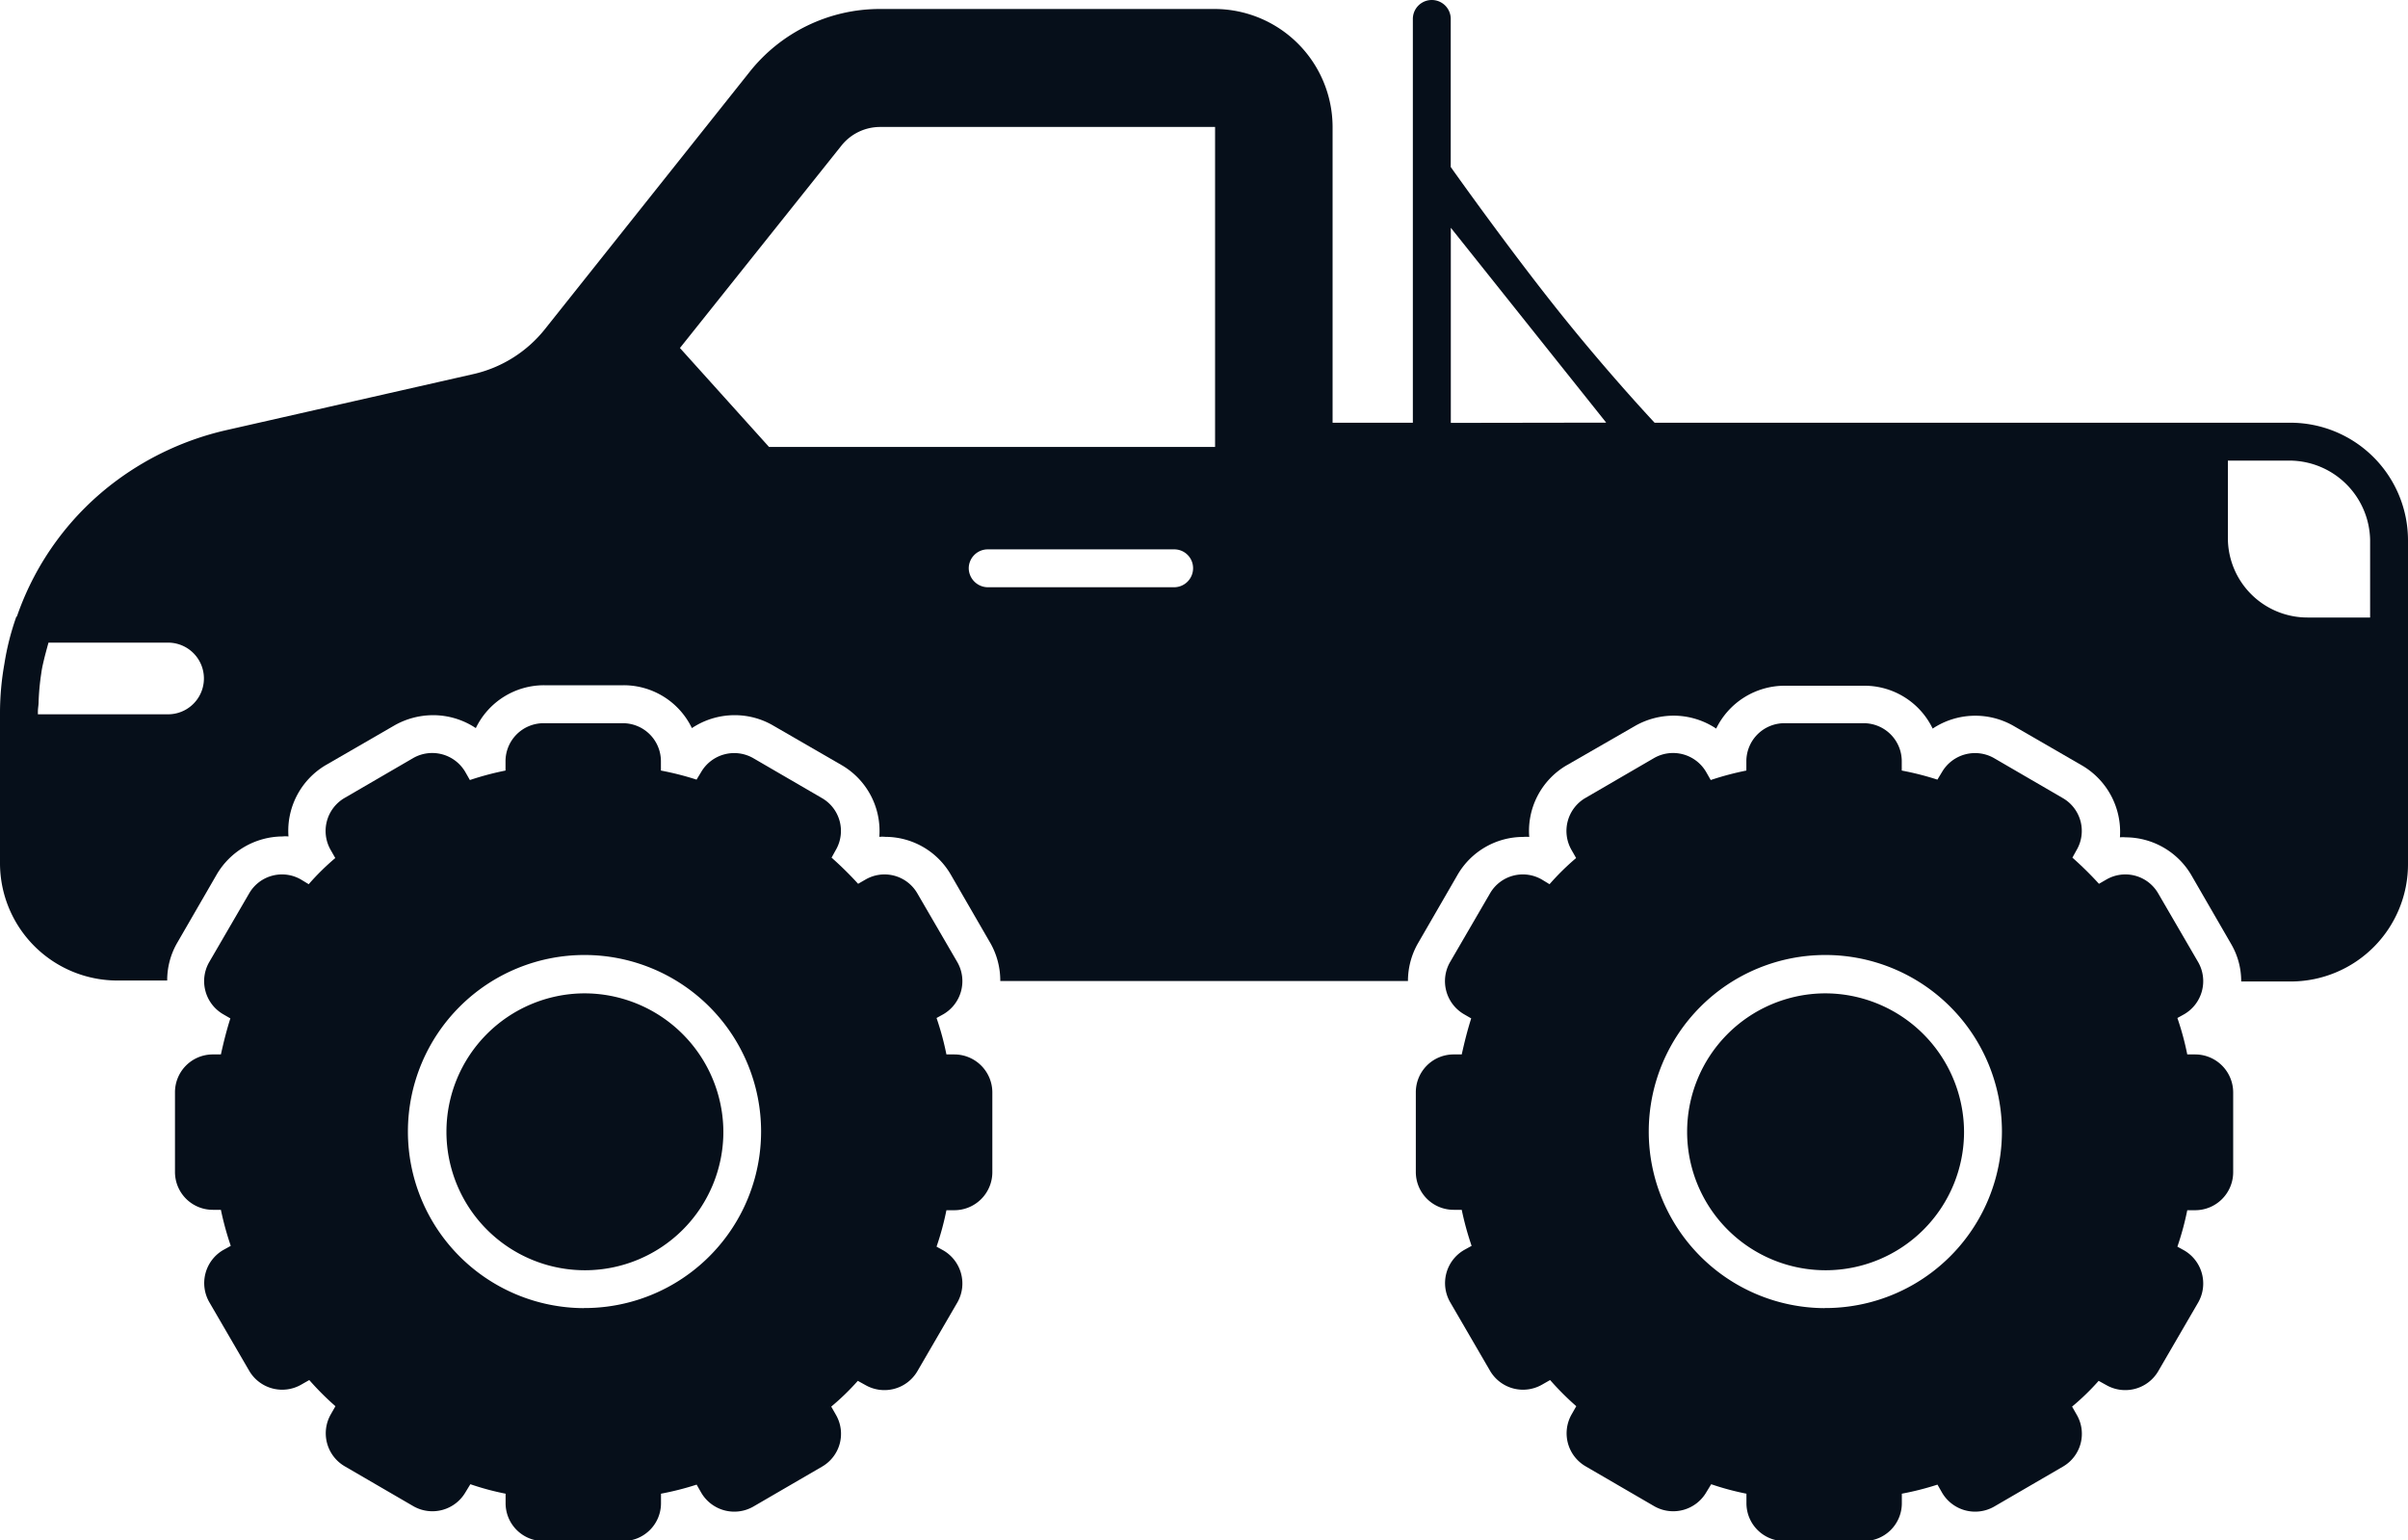 <svg xmlns="http://www.w3.org/2000/svg" width="30" height="19.194" viewBox="0 0 30 19.194"><g transform="translate(-2 -13.406)"><g transform="translate(2 13.406)"><path d="M30.535,18.673H22.614s-.576-.612-1.211-1.409-1.329-1.777-1.329-1.777V13.642a.236.236,0,0,0-.472,0v5.031h-1v-3.69a1.473,1.473,0,0,0-1.469-1.465H12.965a2.071,2.071,0,0,0-1.63.789l-2.546,3.2a1.59,1.59,0,0,1-.9.562l-3.085.7a3.671,3.671,0,0,0-1.337.614,3.546,3.546,0,0,0-1.257,1.706A.01.01,0,0,0,2.2,21.1a3.269,3.269,0,0,0-.146.581A3.518,3.518,0,0,0,2,22.273v1.89a1.463,1.463,0,0,0,1.469,1.46h.614a.933.933,0,0,1,.118-.458l.5-.865a.958.958,0,0,1,.817-.472.381.381,0,0,1,.076,0,.951.951,0,0,1,.463-.888l.865-.5a.979.979,0,0,1,.472-.123.959.959,0,0,1,.534.161.943.943,0,0,1,.85-.534h.992a.943.943,0,0,1,.85.534.959.959,0,0,1,.534-.161.947.947,0,0,1,.468.123l.865.5a.949.949,0,0,1,.468.893.381.381,0,0,1,.076,0,.944.944,0,0,1,.813.468l.5.865a.951.951,0,0,1,.118.463h5.079a.947.947,0,0,1,.118-.458l.5-.865a.946.946,0,0,1,.817-.472.406.406,0,0,1,.076,0,.947.947,0,0,1,.458-.888l.869-.5a.974.974,0,0,1,.468-.123.959.959,0,0,1,.534.161.95.95,0,0,1,.855-.534h.992a.943.943,0,0,1,.85.534.96.96,0,0,1,1-.038l.865.5a.958.958,0,0,1,.468.893.357.357,0,0,1,.071,0,.952.952,0,0,1,.817.468l.5.865a.919.919,0,0,1,.123.463h.619A1.462,1.462,0,0,0,32,24.162V20.137A1.466,1.466,0,0,0,30.535,18.673ZM4.094,22.306H2.472v-.033c0-.043.009-.08.009-.123a2.991,2.991,0,0,1,.033-.354,1.209,1.209,0,0,1,.024-.128c.019-.085.043-.17.066-.255H4.094a.446.446,0,1,1,0,.893Zm12.534-1.583H14.305a.24.24,0,0,1-.236-.236.237.237,0,0,1,.236-.236h2.323a.234.234,0,0,1,.236.236A.237.237,0,0,1,16.628,20.723Zm.509-1.748H11.581l-1.11-1.233,2.013-2.523a.616.616,0,0,1,.482-.231h4.172v3.987Zm2.938-.3V16.244l1.936,2.428ZM31.528,21.1h-.78a.991.991,0,0,1-.992-.987v-.968h.78a1.008,1.008,0,0,1,.992.987V21.1Z" transform="translate(-2 -13.406)" fill="#060f1a"/><path d="M49.343,36.759h-.1a3.559,3.559,0,0,0-.123-.454l.085-.047a.477.477,0,0,0,.175-.647l-.5-.86a.472.472,0,0,0-.647-.17l-.09.052a4.314,4.314,0,0,0-.331-.326l.052-.094a.472.472,0,0,0-.17-.647l-.86-.5a.477.477,0,0,0-.647.175l-.057.094a3.6,3.6,0,0,0-.444-.113v-.118a.474.474,0,0,0-.472-.472h-.992a.474.474,0,0,0-.472.472v.118a3.614,3.614,0,0,0-.444.118l-.057-.1a.477.477,0,0,0-.647-.175l-.86.5a.476.476,0,0,0-.17.647l.057.1a3.075,3.075,0,0,0-.331.326l-.094-.057a.472.472,0,0,0-.647.17l-.5.86a.477.477,0,0,0,.175.647l.09.052c-.047.146-.085.3-.118.449h-.1a.471.471,0,0,0-.472.472v.992a.471.471,0,0,0,.472.472h.1a3.713,3.713,0,0,0,.123.449l-.094.052a.477.477,0,0,0-.175.647l.5.86a.476.476,0,0,0,.647.17l.1-.057a3.538,3.538,0,0,0,.326.326l-.057.1a.476.476,0,0,0,.17.647l.86.5a.477.477,0,0,0,.647-.175l.061-.1a3.336,3.336,0,0,0,.439.118v.118a.471.471,0,0,0,.472.472h.992a.471.471,0,0,0,.472-.472v-.118a3.6,3.6,0,0,0,.444-.113l.057.1a.477.477,0,0,0,.647.175l.86-.5a.472.472,0,0,0,.17-.647l-.057-.1a3.028,3.028,0,0,0,.331-.321l.094.052a.476.476,0,0,0,.647-.17l.5-.86a.477.477,0,0,0-.175-.647l-.085-.047a3.56,3.56,0,0,0,.123-.454h.1a.474.474,0,0,0,.472-.472v-.992A.474.474,0,0,0,49.343,36.759Zm-4.62,3.161a2.2,2.2,0,1,1,2.211-2.2A2.2,2.2,0,0,1,44.722,39.919Z" transform="translate(-21.993 -23.621)" fill="#060f1a"/><path d="M48.519,39.81a1.725,1.725,0,1,0,1.741,1.725A1.732,1.732,0,0,0,48.519,39.81Z" transform="translate(-25.791 -27.433)" fill="#060f1a"/><path d="M16.365,36.759h-.1a3.559,3.559,0,0,0-.123-.454l.085-.047a.477.477,0,0,0,.175-.647l-.5-.86a.472.472,0,0,0-.647-.17l-.09.052a4.319,4.319,0,0,0-.331-.326l.052-.094a.472.472,0,0,0-.17-.647l-.86-.5a.477.477,0,0,0-.647.175l-.057.094a3.6,3.6,0,0,0-.444-.113v-.118a.474.474,0,0,0-.472-.472h-.992a.474.474,0,0,0-.472.472v.118a3.615,3.615,0,0,0-.444.118l-.057-.1a.477.477,0,0,0-.647-.175l-.86.5a.476.476,0,0,0-.17.647l.057.1a3.074,3.074,0,0,0-.331.326l-.094-.057a.472.472,0,0,0-.647.17l-.5.86a.477.477,0,0,0,.175.647l.09.052c-.047.146-.085.3-.118.449h-.1a.471.471,0,0,0-.472.472v.992a.471.471,0,0,0,.472.472h.1a3.713,3.713,0,0,0,.123.449l-.094.052a.477.477,0,0,0-.175.647l.5.86a.476.476,0,0,0,.647.17l.1-.057a3.541,3.541,0,0,0,.326.326l-.057.1a.476.476,0,0,0,.17.647l.86.5a.477.477,0,0,0,.647-.175l.061-.1a3.339,3.339,0,0,0,.439.118v.118a.471.471,0,0,0,.472.472h.992a.471.471,0,0,0,.472-.472v-.118a3.6,3.6,0,0,0,.444-.113l.057.1a.477.477,0,0,0,.647.175l.86-.5a.472.472,0,0,0,.17-.647l-.057-.1a3.031,3.031,0,0,0,.331-.321l.094.052a.476.476,0,0,0,.647-.17l.5-.86a.477.477,0,0,0-.175-.647l-.085-.047a3.56,3.56,0,0,0,.123-.454h.1a.474.474,0,0,0,.472-.472v-.992A.474.474,0,0,0,16.365,36.759Zm-4.62,3.161a2.2,2.2,0,1,1,2.211-2.2A2.2,2.2,0,0,1,11.745,39.919Z" transform="translate(-4.474 -23.621)" fill="#060f1a"/><path d="M15.544,39.81a1.725,1.725,0,1,0,1.741,1.725A1.732,1.732,0,0,0,15.544,39.81Z" transform="translate(-8.273 -27.433)" fill="#060f1a"/></g></g></svg>
